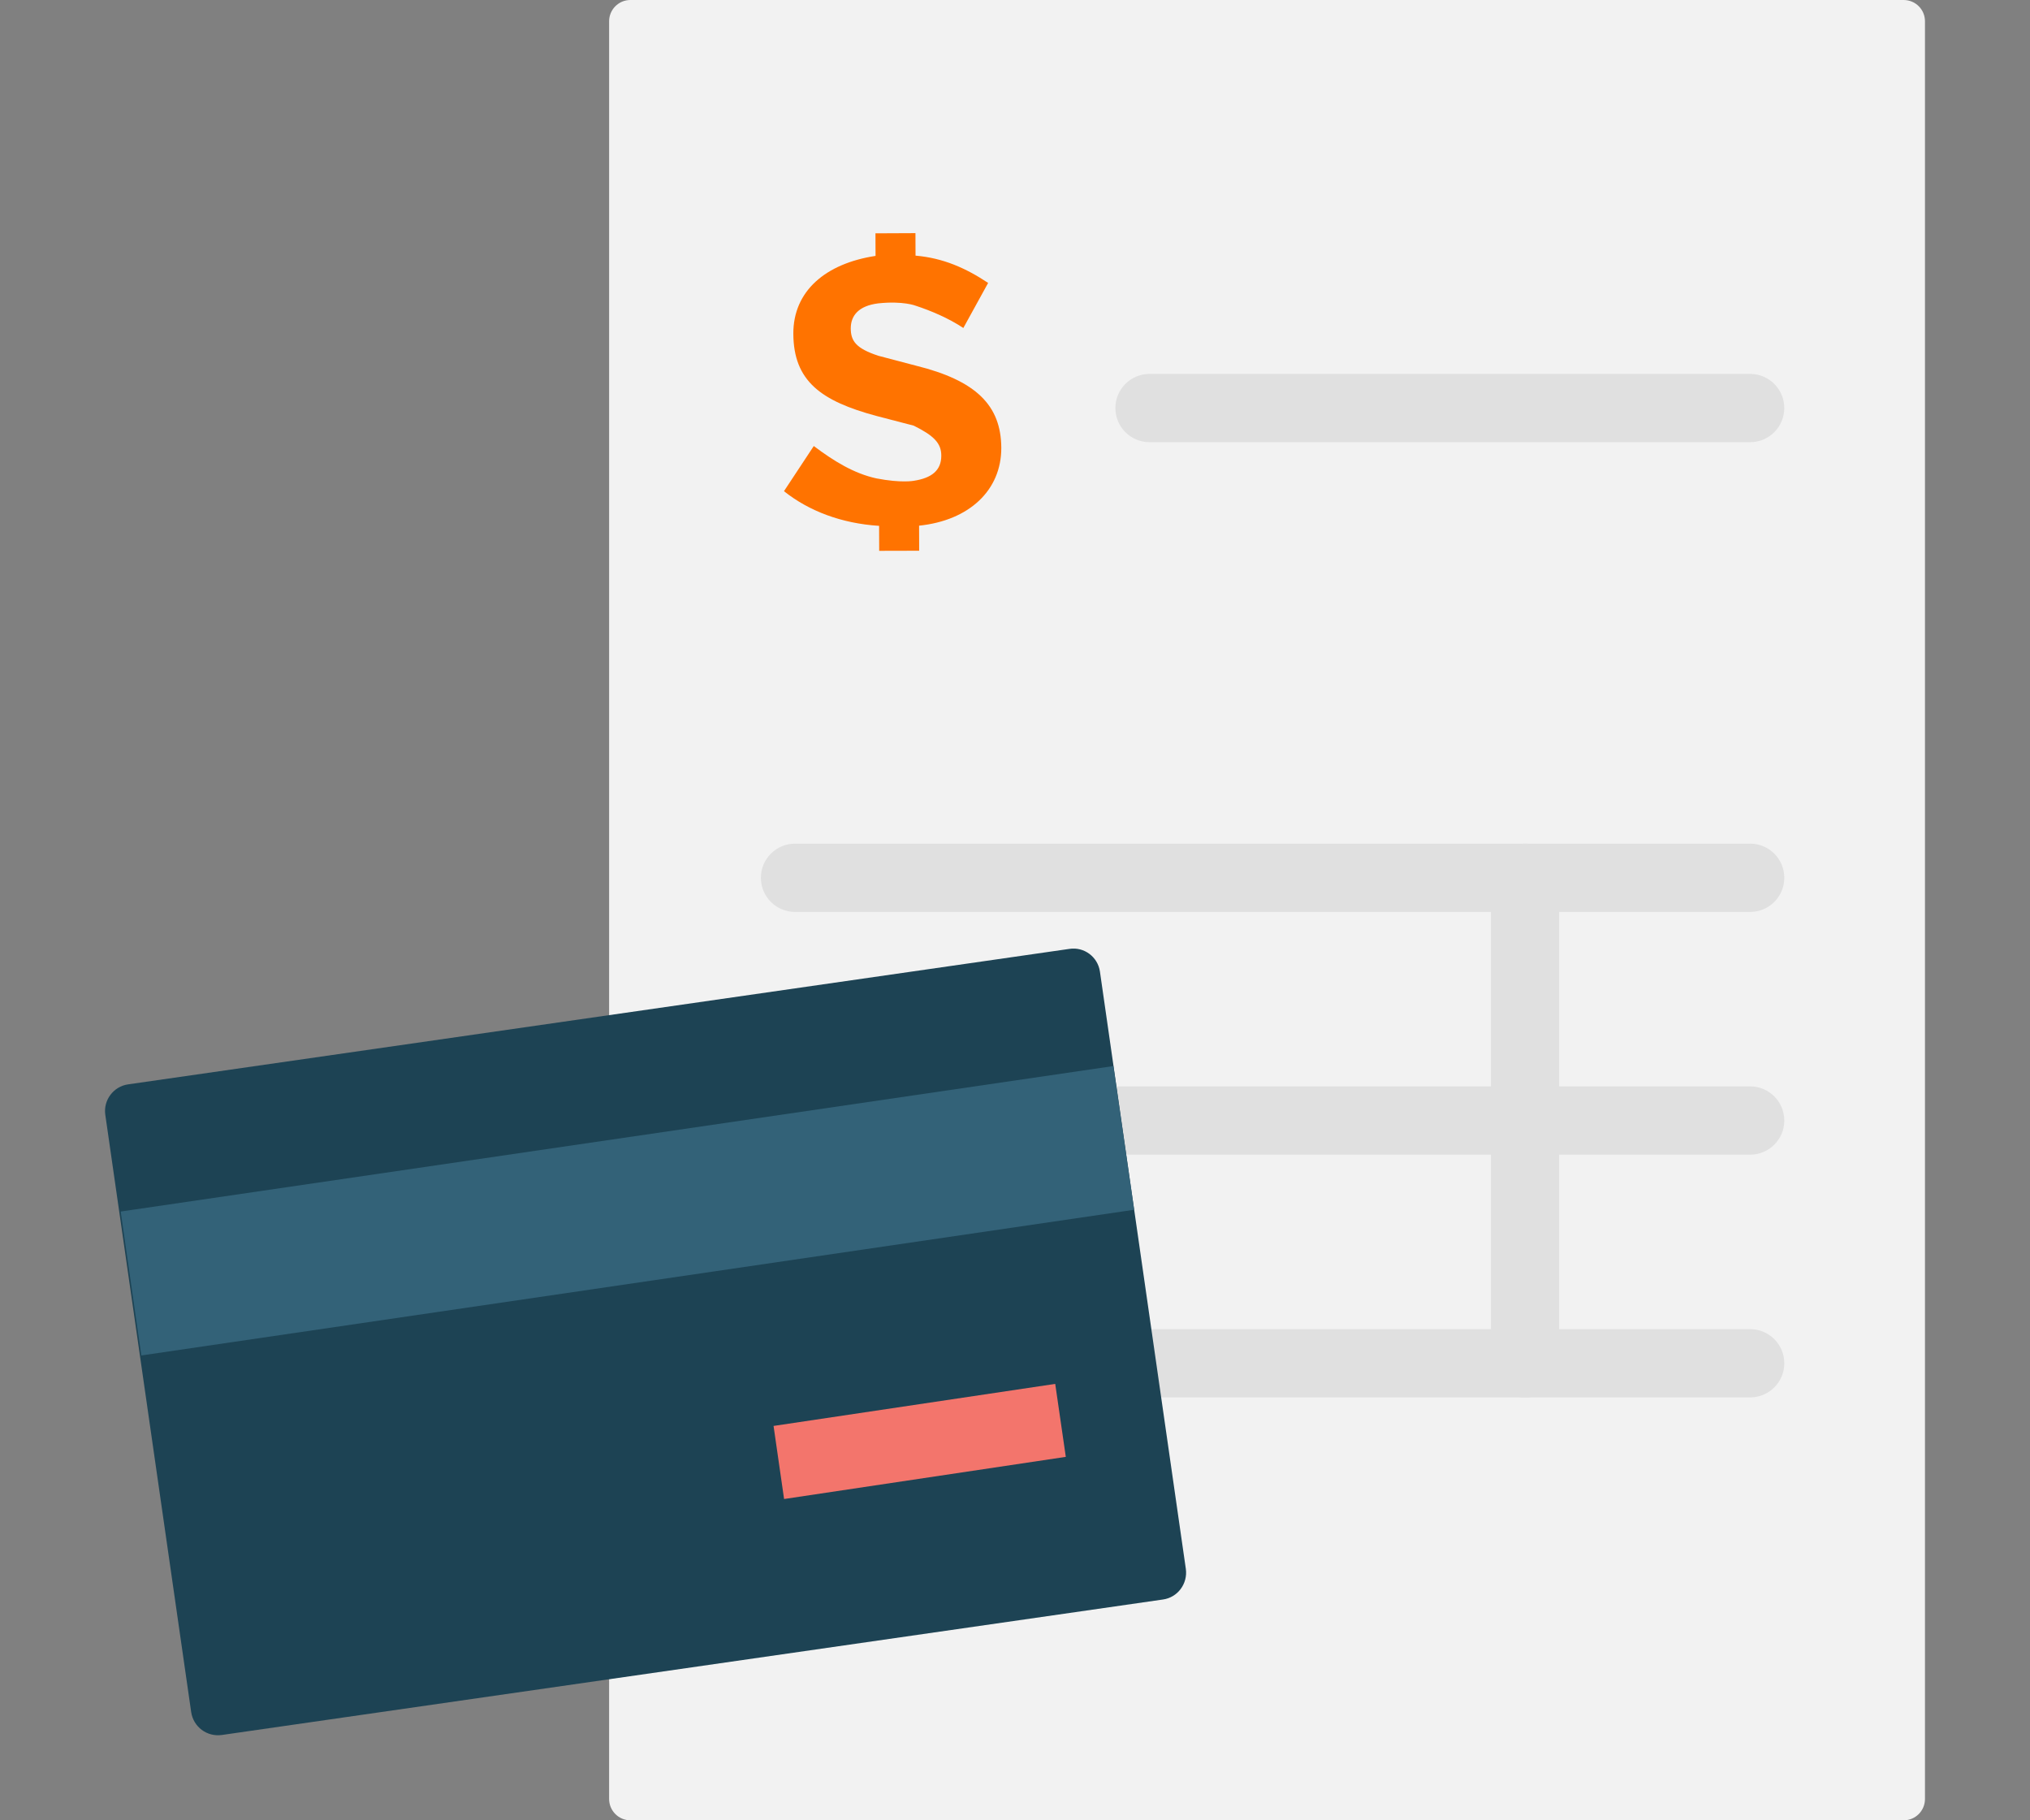 <?xml version="1.0" encoding="utf-8"?>
<!-- Generator: Adobe Illustrator 16.0.0, SVG Export Plug-In . SVG Version: 6.00 Build 0)  -->
<!DOCTYPE svg PUBLIC "-//W3C//DTD SVG 1.1//EN" "http://www.w3.org/Graphics/SVG/1.1/DTD/svg11.dtd">
<svg version="1.1" id="Layer_1" xmlns:x="http://ns.adobe.com/Extensibility/1.0/" xmlns:i="http://ns.adobe.com/AdobeIllustrator/10.0/" xmlns:graph="http://ns.adobe.com/Graphs/1.0/"
	 xmlns="http://www.w3.org/2000/svg" xmlns:xlink="http://www.w3.org/1999/xlink" xmlns:a="http://ns.adobe.com/AdobeSVGViewerExtensions/3.0/"
	 x="0px" y="0px" width="145px" height="130px" viewBox="0 0 145 130" style="enable-background:new 0 0 145 130;"
	 xml:space="preserve">
<rect x="0" y="0" width="145" height="130" fill="#808080" stroke="none"/>
<g>
	<g>
		<g>
			<path style="fill:#F2F2F2;" d="M43.508,106.361v22.115c0,0.838,0.679,1.523,1.517,1.523h90.95c0.851,0,1.523-0.686,1.523-1.523
				V1.517c0-0.832-0.673-1.517-1.523-1.517h-90.95c-0.838,0-1.517,0.686-1.517,1.517v67.324V106.361z"/>
		</g>
	</g>
	<g>
		<g>
			<path style="fill:rgb(255, 115, 0);" d="M65.277,34.335c1.247-0.191,1.964-0.725,1.958-1.797c0-0.895-0.54-1.428-1.968-2.139L62.583,29.7
				c-3.929-1.06-5.903-2.481-5.916-5.871c-0.009-3.041,2.298-5.008,5.872-5.554l-0.006-1.612l2.856-0.013l0.006,1.606
				c1.968,0.171,3.577,0.882,5.186,1.949l-1.771,3.218c-1.073-0.711-2.33-1.238-3.396-1.587c0,0-0.895-0.362-2.685-0.171
				c-1.425,0.178-1.961,0.895-1.961,1.79c0.006,0.895,0.368,1.428,1.98,1.955l2.679,0.705c4.285,1.06,6.081,2.831,6.094,5.871
				c0.006,3.035-2.304,5.187-5.872,5.555l0.006,1.79l-2.856,0.007l-0.006-1.784c-2.679-0.171-5.008-1.054-6.795-2.476l2.129-3.225
				c1.428,1.072,2.863,1.961,4.469,2.311C64.385,34.513,65.277,34.335,65.277,34.335"/>
		</g>
		<g>
			<path style="fill:#E0E0E0;" d="M125.012,31.579H82.108c-1.346,0-2.438-1.092-2.438-2.437c0-1.346,1.092-2.438,2.438-2.438h42.903
				c1.346,0,2.438,1.092,2.438,2.438C127.449,30.487,126.357,31.579,125.012,31.579z"/>
		</g>
		<g>
			<path style="fill:#E0E0E0;" d="M125.012,65.127H56.787c-1.346,0-2.438-1.092-2.438-2.438s1.092-2.438,2.438-2.438h68.225
				c1.346,0,2.438,1.092,2.438,2.438S126.357,65.127,125.012,65.127z"/>
		</g>
		<g>
			<path style="fill:#E0E0E0;" d="M108.931,99.798c-1.346,0-2.438-1.092-2.438-2.438V62.689c0-1.346,1.092-2.438,2.438-2.438
				s2.438,1.092,2.438,2.438V97.36C111.368,98.706,110.276,99.798,108.931,99.798z"/>
		</g>
		<g>
			<path style="fill:#E0E0E0;" d="M125.012,82.462H56.787c-1.346,0-2.438-1.092-2.438-2.438s1.092-2.438,2.438-2.438h68.225
				c1.346,0,2.438,1.092,2.438,2.438S126.357,82.462,125.012,82.462z"/>
		</g>
		<g>
			<path style="fill:#E0E0E0;" d="M125.012,99.798H56.787c-1.346,0-2.438-1.092-2.438-2.438s1.092-2.438,2.438-2.438h68.225
				c1.346,0,2.438,1.092,2.438,2.438S126.357,99.798,125.012,99.798z"/>
		</g>
	</g>
	<g>
		<g>
			<g>
				<path style="fill:#1D4354;" d="M83.063,114.232l-67.212,9.674c-1.069,0.152-2.038-0.577-2.196-1.638L7.523,79.625
					c-0.159-1.054,0.584-2.038,1.631-2.184l67.229-9.674c1.054-0.165,2.034,0.571,2.184,1.625l6.135,42.649
					C84.851,113.103,84.12,114.087,83.063,114.232"/>
			</g>
		</g>
		<g>
			<g>
				<polygon style="fill:#336278;" points="81.01,86.397 10.094,96.802 8.621,86.524 79.528,76.134 				"/>
			</g>
		</g>
		<g>
			<g>
				<polygon style="fill:#F3756C;" points="76.129,104.044 56.006,107.054 55.254,101.835 75.373,98.833 				"/>
			</g>
		</g>
	</g>
</g>
</svg>
